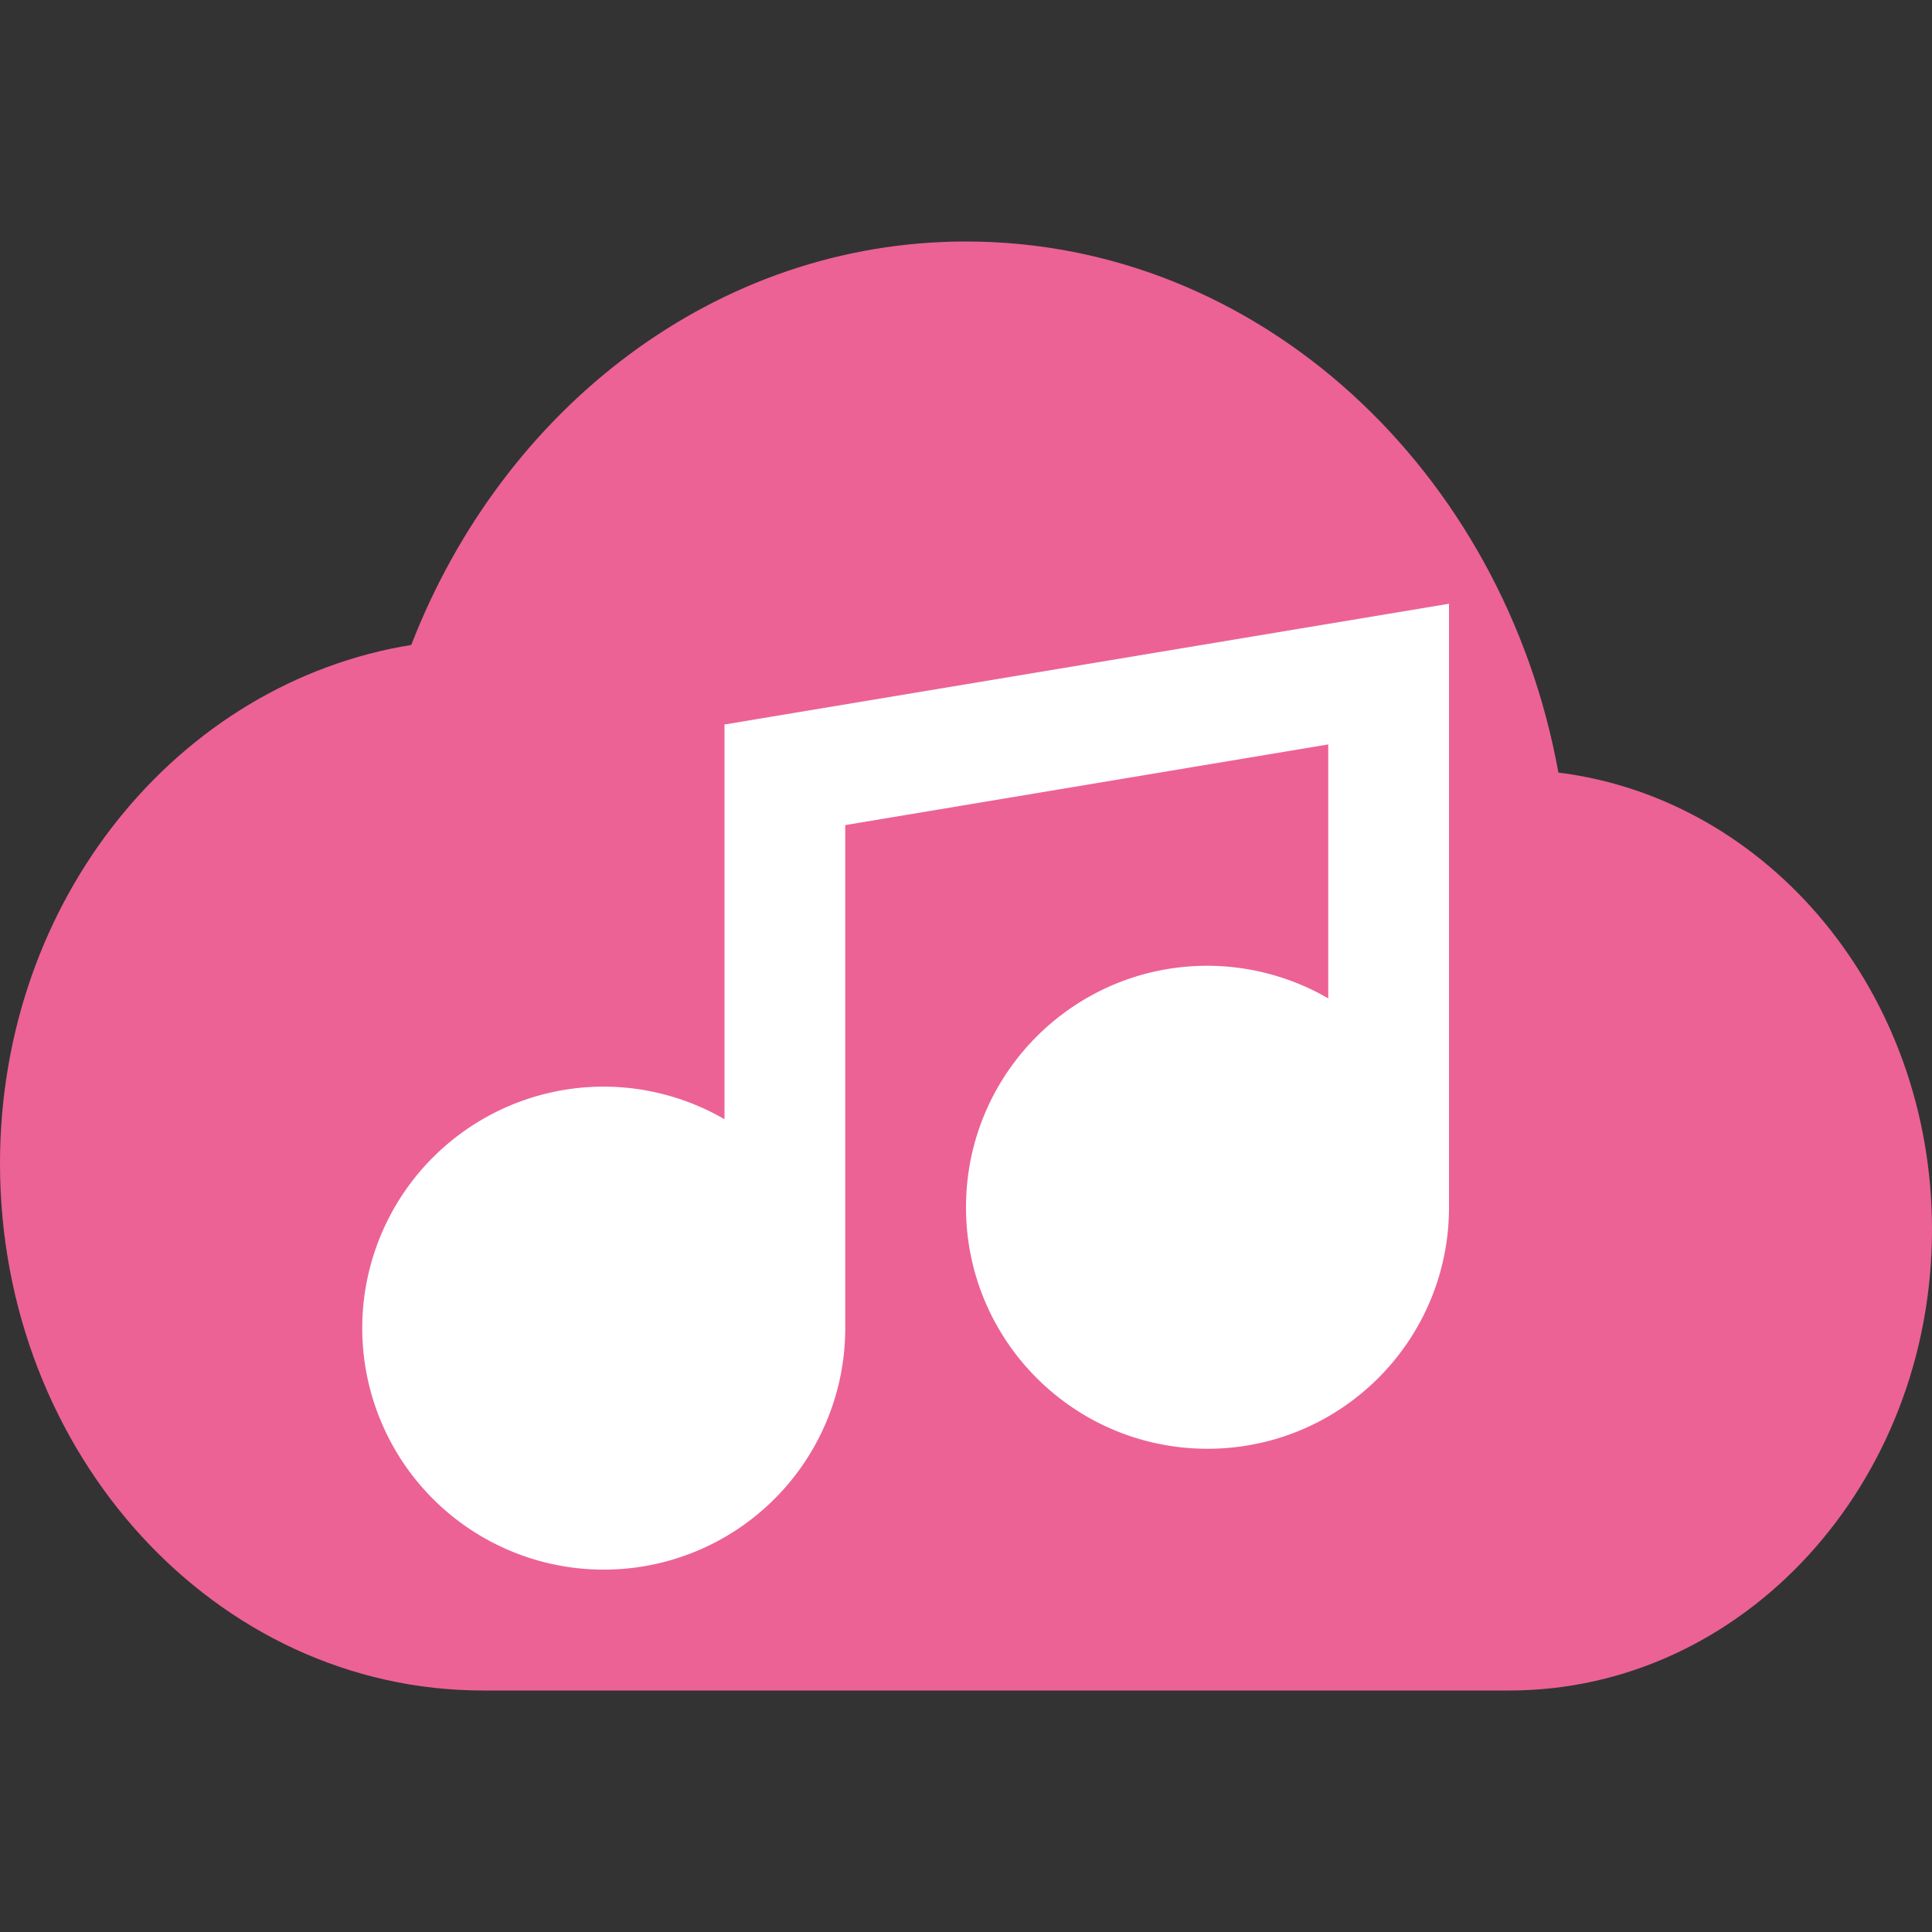 <svg height="16" width="16" xmlns="http://www.w3.org/2000/svg"><rect width="100%" height="100%" fill="#333333" stroke="none"/><path d="m8 2c-2.071 0-3.835 1.383-4.594 3.341-1.928.313-3.406 2.105-3.406 4.295 0 2.41 1.791 4.364 4 4.364h8.5c1.933 0 3.5-1.709 3.5-3.818 0-1.96-1.351-3.566-3.094-3.784-.454-2.502-2.479-4.398-4.906-4.398z" fill="#ec6295"/><path d="m12 5-6 1v3.269a2 2 0 0 0 -1-.27 2 2 0 0 0 -2 2 2 2 0 0 0 2 2 2 2 0 0 0 2-2v-4.166l4-.668v2.103c-.304-.176-.649-.269-1-.27-1.105 0-2 .895-2 2s .895 2 2 2 2-.895 2-2z" fill="#fff"/></svg>